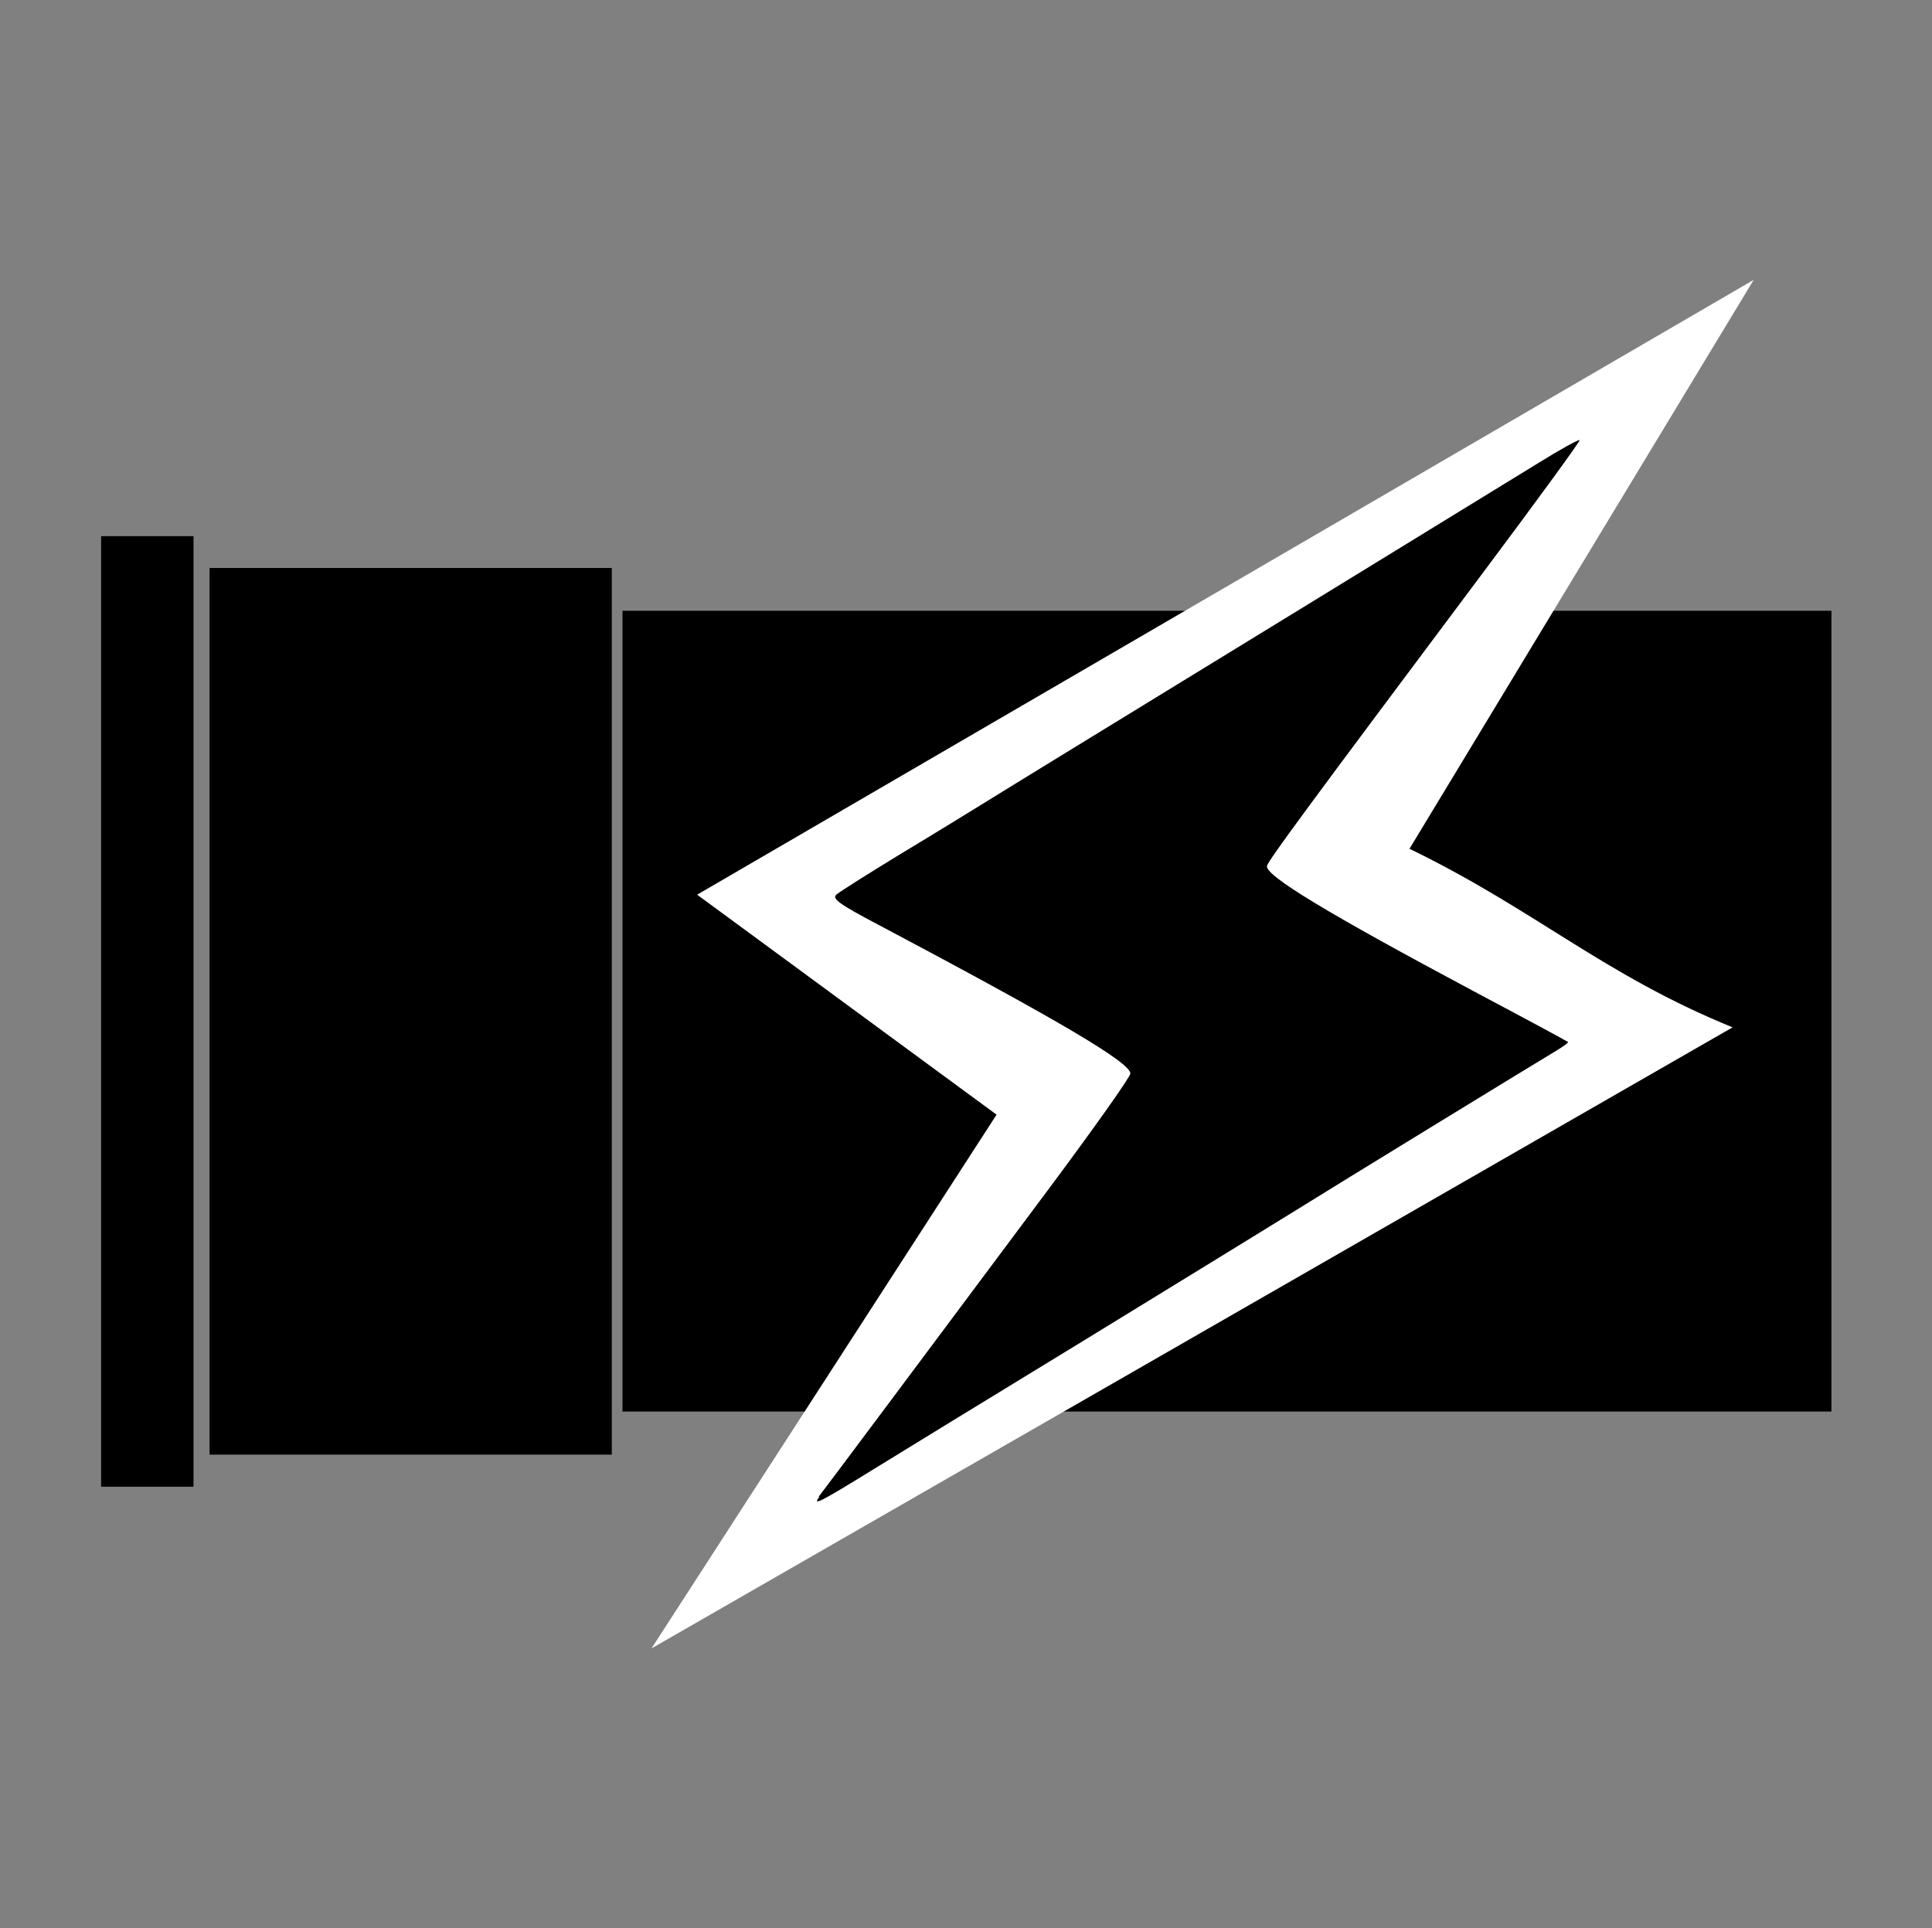 <?xml version="1.0" encoding="UTF-8" standalone="no"?>
<!-- Created with Inkscape (http://www.inkscape.org/) -->

<svg
   sodipodi:docname="jam.svg"
   inkscape:version="1.1.2 (0a00cf5339, 2022-02-04)"
   id="svg8"
   version="1.1"
   viewBox="0 0 6.859 6.846"
   height="6.846mm"
   width="6.859mm"
   xmlns:inkscape="http://www.inkscape.org/namespaces/inkscape"
   xmlns:sodipodi="http://sodipodi.sourceforge.net/DTD/sodipodi-0.dtd"
   xmlns="http://www.w3.org/2000/svg"
   xmlns:svg="http://www.w3.org/2000/svg"
   xmlns:rdf="http://www.w3.org/1999/02/22-rdf-syntax-ns#"
   xmlns:cc="http://creativecommons.org/ns#"
   xmlns:dc="http://purl.org/dc/elements/1.1/">
  <rect x="0" y="0" width="6.859" height="6.846" fill="#808080" stroke="none"/>
  <defs
     id="defs2" />
  <sodipodi:namedview
     id="base"
     pagecolor="#ffffff"
     bordercolor="#666666"
     borderopacity="1.0"
     inkscape:pageopacity="0.0"
     inkscape:pageshadow="2"
     inkscape:zoom="11.313708"
     inkscape:cx="-6.098796"
     inkscape:cy="-1.767767"
     inkscape:document-units="mm"
     inkscape:current-layer="layer1"
     showgrid="false"
     inkscape:window-width="1920"
     inkscape:window-height="1043"
     inkscape:window-x="0"
     inkscape:window-y="0"
     inkscape:window-maximized="1"
     inkscape:snap-global="false"
     fit-margin-top="0"
     fit-margin-left="0"
     fit-margin-right="0"
     fit-margin-bottom="0"
     showguides="false"
     inkscape:guide-bbox="true"
     inkscape:pagecheckerboard="0" />
  <g
     inkscape:label="Capa 1"
     inkscape:groupmode="layer"
     id="layer1"
     transform="translate(-150.488,-112.95)">
    <rect
       style="opacity:1;vector-effect:none;fill:#1a1a1a;fill-opacity:1;stroke:none;stroke-width:0.1;stroke-linecap:butt;stroke-linejoin:miter;stroke-miterlimit:4;stroke-dasharray:none;stroke-dashoffset:0;stroke-opacity:1"
       id="rect860"
       width="7.094"
       height="0"
       x="148.868"
       y="129.319" />
    <g
       id="g933"
       transform="translate(0.066,-4.1810478e-4)">
      <g
         id="g6135"
         transform="translate(129.564,97.7)"
         style="display:inline">
        <rect
           style="fill:#000000;stroke:none;stroke-width:15.702;stroke-linecap:round;stroke-miterlimit:4;stroke-dasharray:none"
           id="rect5568"
           width="4.292"
           height="2.843"
           x="23.068"
           y="17.419" />
        <rect
           style="fill:#000000;stroke:none;stroke-width:13.167;stroke-linecap:round;stroke-miterlimit:4;stroke-dasharray:none"
           id="rect5712"
           width="1.428"
           height="3.148"
           x="21.602"
           y="17.267" />
        <rect
           style="fill:#000000;stroke:none;stroke-width:14.593;stroke-linecap:round;stroke-miterlimit:4;stroke-dasharray:none"
           id="rect5816"
           width="0.328"
           height="3.375"
           x="21.217"
           y="17.154" />
      </g>
      <path
         style="display:inline;fill:#ffffff;stroke-width:0.016"
         d="m 152.735,118.803 1.225,-1.895 -1.063,-0.781 3.751,-2.183 -1.222,2.02 c 0.447,0.217 0.688,0.447 1.147,0.634 z"
         id="path6241-0"
         sodipodi:nodetypes="ccccccc" />
      <path
         style="display:inline;fill:#000000;stroke-width:0.014"
         d="m 153.328,118.265 c 0.017,-0.021 0.403,-0.538 0.814,-1.089 0.161,-0.216 0.293,-0.402 0.293,-0.414 0,-0.039 -0.249,-0.186 -0.896,-0.529 -0.137,-0.072 -0.164,-0.092 -0.148,-0.106 0.011,-0.01 0.111,-0.073 0.224,-0.142 0.113,-0.068 0.243,-0.148 0.29,-0.177 0.047,-0.029 0.183,-0.113 0.304,-0.187 0.316,-0.193 1.509,-0.925 1.675,-1.027 0.077,-0.048 0.143,-0.084 0.146,-0.081 0.003,0.003 -0.156,0.221 -0.353,0.484 -0.612,0.818 -0.753,1.009 -0.757,1.028 -0.007,0.034 0.215,0.168 0.74,0.448 0.179,0.095 0.327,0.175 0.329,0.177 0.002,0.002 -0.017,0.016 -0.042,0.031 -0.103,0.062 -0.765,0.467 -0.93,0.57 -0.097,0.06 -0.434,0.267 -0.749,0.46 -0.315,0.192 -0.654,0.4 -0.753,0.461 -0.18,0.111 -0.211,0.127 -0.184,0.093 z"
         id="path6241" />
    </g>
  </g>
</svg>
